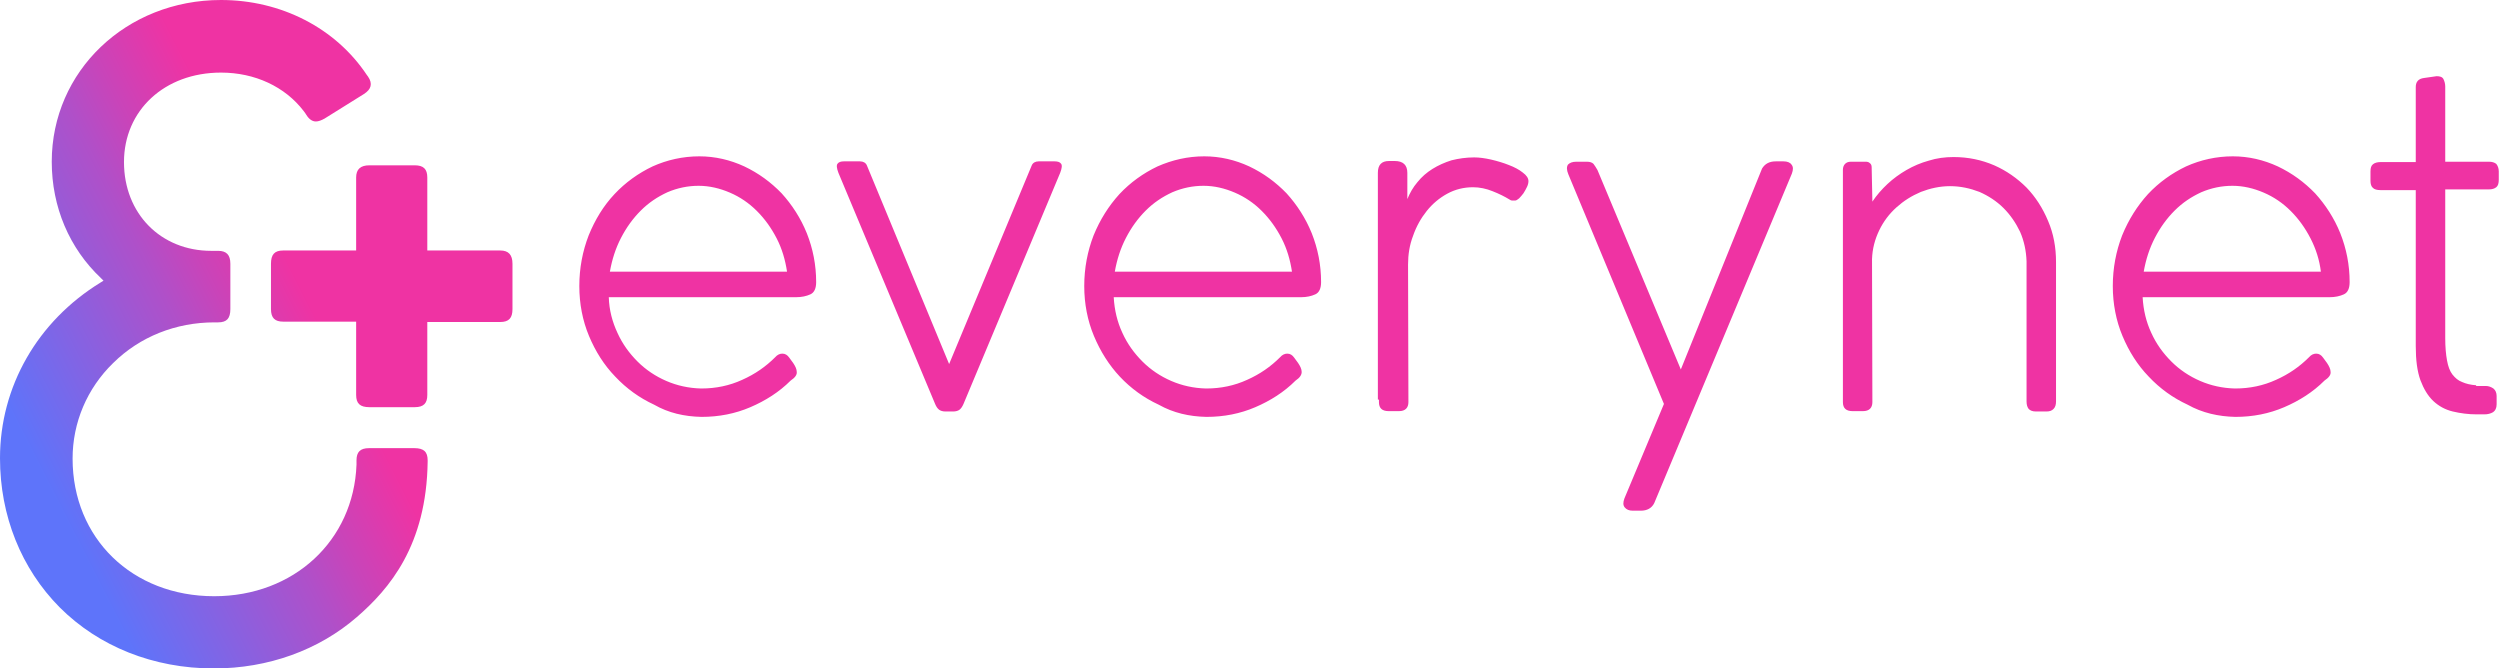 <svg width="374" height="100" viewBox="0 0 374 100" fill="none" xmlns="http://www.w3.org/2000/svg">
<path d="M33.065 0C18.871 0 7.742 10.645 7.742 24.194C7.742 30.968 10.376 37.151 15.107 41.613L15.484 41.989L15.054 42.258C5.591 48.065 0 57.849 0 68.548C0 77.15 3.172 85.054 8.925 90.86C14.785 96.72 22.957 100 31.989 100C40.108 100 47.688 97.258 53.387 92.312C58.226 88.118 63.817 81.613 63.978 69.032V68.871C63.978 67.581 63.387 67.043 61.989 67.043H55.215C53.871 67.043 53.333 67.634 53.333 68.871V69.516C52.903 80.914 43.925 89.194 32.043 89.194C19.785 89.194 10.86 80.538 10.86 68.602C10.86 63.226 13.011 58.118 16.936 54.301C20.914 50.376 26.29 48.226 32.097 48.226H32.634C33.925 48.226 34.462 47.634 34.462 46.237V39.462C34.462 38.118 33.871 37.527 32.634 37.527H31.613C24.032 37.527 18.548 31.936 18.548 24.247C18.548 16.505 24.624 10.86 33.065 10.86C38.118 10.86 42.634 12.957 45.43 16.613C45.538 16.72 45.806 17.151 45.806 17.151C46.237 17.849 46.72 18.172 47.258 18.172C47.634 18.172 48.065 18.011 48.548 17.742L54.409 14.086C55 13.71 55.323 13.333 55.43 12.903C55.538 12.473 55.43 11.989 55.054 11.452L54.892 11.237C50.215 4.194 42.043 0 33.065 0" fill="url(#paint0_linear)"/>
<path d="M42.366 37.473C41.075 37.473 40.538 38.065 40.538 39.462V46.237C40.538 47.581 41.129 48.118 42.366 48.118H53.279V59.086C53.279 60.376 53.871 60.914 55.269 60.914H62.043C63.387 60.914 63.925 60.323 63.925 59.086V48.172H74.839C76.129 48.172 76.667 47.581 76.667 46.237V39.462C76.667 38.118 76.075 37.473 74.839 37.473H63.925V26.559C63.925 25.269 63.333 24.731 62.043 24.731H55.269C53.925 24.731 53.279 25.323 53.279 26.559V37.473H42.366Z" fill="url(#paint1_linear)"/>
<path d="M370.43 57.634C369.624 57.581 368.925 57.419 368.333 57.151C367.742 56.935 367.312 56.559 366.882 56.022C366.505 55.538 366.237 54.839 366.075 53.925C365.914 53.065 365.807 51.935 365.807 50.591V28.333H372.366C372.796 28.333 373.172 28.226 373.441 28.011C373.71 27.796 373.817 27.419 373.817 26.882V25.645C373.817 25.161 373.656 24.785 373.441 24.516C373.172 24.301 372.796 24.194 372.366 24.194H365.807V12.957C365.807 12.527 365.699 12.15 365.538 11.828C365.376 11.505 365 11.398 364.516 11.398L362.634 11.667C361.774 11.774 361.398 12.258 361.398 13.011V24.247H356.129C355.645 24.247 355.269 24.355 355 24.57C354.731 24.785 354.624 25.108 354.624 25.645V27.043C354.624 27.527 354.731 27.903 355 28.118C355.215 28.333 355.591 28.441 356.129 28.441H361.398V51.774C361.398 53.871 361.613 55.538 362.097 56.882C362.581 58.172 363.226 59.247 364.032 60C364.839 60.753 365.807 61.29 366.936 61.559C368.065 61.828 369.247 61.989 370.538 61.989H371.667C372.151 61.989 372.581 61.882 372.957 61.667C373.28 61.452 373.495 61.075 373.495 60.484V59.247C373.495 58.763 373.333 58.387 373.011 58.118C372.688 57.903 372.312 57.742 371.882 57.742H370.43V57.634ZM338.656 28.817C340.161 29.462 341.505 30.376 342.688 31.559C343.871 32.742 344.839 34.086 345.645 35.645C346.452 37.204 346.989 38.871 347.204 40.645H320.699C321.022 38.817 321.559 37.151 322.366 35.591C323.172 34.032 324.14 32.688 325.323 31.505C326.505 30.323 327.796 29.462 329.301 28.763C330.807 28.118 332.366 27.796 333.979 27.796C335.591 27.796 337.151 28.172 338.656 28.817V28.817ZM334.409 62.366C337.043 62.366 339.462 61.882 341.721 60.914C343.979 59.946 346.022 58.656 347.742 56.935C348.387 56.505 348.71 56.075 348.656 55.645C348.656 55.215 348.441 54.785 348.118 54.301L347.527 53.495C347.258 53.118 346.936 52.903 346.505 52.903C346.129 52.903 345.753 53.065 345.43 53.441C344.032 54.839 342.419 55.968 340.484 56.828C338.602 57.688 336.559 58.118 334.409 58.118H334.301C332.473 58.065 330.753 57.688 329.14 56.989C327.527 56.29 326.075 55.323 324.839 54.086C323.602 52.849 322.581 51.452 321.828 49.785C321.075 48.172 320.645 46.398 320.538 44.462H348.495C349.355 44.462 350.054 44.301 350.645 44.032C351.237 43.763 351.505 43.118 351.505 42.204C351.505 39.624 351.022 37.204 350.108 34.892C349.194 32.634 347.903 30.645 346.344 28.925C344.731 27.258 342.903 25.914 340.753 24.892C338.656 23.925 336.398 23.387 334.032 23.387C331.559 23.387 329.194 23.925 327.043 24.892C324.893 25.914 322.957 27.312 321.344 29.032C319.731 30.806 318.441 32.849 317.473 35.215C316.559 37.581 316.075 40.108 316.075 42.796C316.075 45.43 316.559 47.957 317.527 50.269C318.495 52.581 319.785 54.624 321.452 56.344C323.118 58.118 325.054 59.516 327.258 60.538C329.462 61.774 331.882 62.312 334.409 62.366V62.366ZM280.054 38.763C280.108 37.204 280.484 35.806 281.129 34.462C281.774 33.118 282.634 31.989 283.71 31.021C284.785 30.054 285.968 29.301 287.366 28.71C288.764 28.172 290.215 27.849 291.721 27.849C293.28 27.849 294.731 28.172 296.129 28.71C297.473 29.301 298.71 30.108 299.731 31.129C300.753 32.151 301.559 33.333 302.204 34.677C302.796 36.022 303.118 37.527 303.172 39.086V60.054C303.172 60.538 303.28 60.914 303.495 61.183C303.71 61.398 304.032 61.559 304.57 61.559H306.129C306.613 61.559 306.936 61.452 307.204 61.183C307.473 60.914 307.581 60.538 307.581 60.054V39.194C307.581 36.989 307.204 34.946 306.398 33.065C305.591 31.129 304.516 29.462 303.172 28.064C301.774 26.667 300.161 25.538 298.333 24.731C296.452 23.925 294.462 23.495 292.258 23.495C290.968 23.495 289.731 23.656 288.548 24.032C287.366 24.355 286.237 24.839 285.215 25.43C284.194 26.021 283.226 26.72 282.366 27.527C281.505 28.333 280.753 29.194 280.108 30.161L280 25C280 24.731 279.893 24.516 279.731 24.409C279.57 24.247 279.355 24.194 279.14 24.194H276.882C276.505 24.194 276.237 24.301 276.022 24.516C275.807 24.731 275.699 25.054 275.699 25.376V60.161C275.699 61.075 276.183 61.505 277.151 61.505H278.71C279.624 61.505 280.108 61.022 280.108 60.161L280.054 38.763ZM268.065 25.968C268.28 25.376 268.28 24.946 268.011 24.624C267.796 24.301 267.366 24.14 266.828 24.14H265.645C264.678 24.14 264.032 24.516 263.602 25.215L251.452 55.269L238.979 25.43C238.764 25.054 238.548 24.731 238.387 24.516C238.172 24.301 237.85 24.194 237.419 24.194H235.807C235.215 24.194 234.839 24.355 234.57 24.624C234.355 24.946 234.355 25.43 234.624 26.075L248.925 60.43L243.011 74.57C242.796 75.161 242.796 75.591 243.065 75.914C243.333 76.237 243.71 76.398 244.247 76.398H245.484C246.398 76.398 247.097 76.022 247.473 75.269L268.065 25.968ZM206.29 59.785V60.161C206.29 61.075 206.774 61.505 207.742 61.505H208.979H209.301C210.215 61.505 210.699 61.022 210.699 60.161L210.645 39.57C210.645 38.118 210.86 36.667 211.398 35.269C211.882 33.871 212.581 32.634 213.441 31.559C214.301 30.484 215.323 29.624 216.505 28.979C217.688 28.333 218.979 28.011 220.376 28.011C221.344 28.011 222.366 28.226 223.28 28.602C224.247 28.979 225.108 29.409 225.807 29.839C225.968 29.946 226.075 30 226.183 30C226.29 30 226.452 30 226.667 30C226.828 30 226.989 29.892 227.258 29.677C227.473 29.462 227.688 29.194 227.903 28.925C228.118 28.602 228.28 28.279 228.441 27.957C228.602 27.634 228.656 27.312 228.656 27.097C228.656 26.667 228.387 26.236 227.796 25.806C227.258 25.376 226.559 25 225.699 24.677C224.893 24.355 223.979 24.086 223.065 23.871C222.097 23.656 221.29 23.548 220.538 23.548C219.355 23.548 218.226 23.71 217.151 23.979C216.129 24.301 215.161 24.731 214.301 25.269C213.441 25.806 212.688 26.452 212.043 27.258C211.398 28.011 210.914 28.871 210.538 29.785V27.366V25.86C210.538 24.677 209.893 24.086 208.656 24.086H207.796C206.667 24.086 206.129 24.677 206.129 25.86V59.785H206.29ZM184.731 28.817C186.237 29.462 187.581 30.376 188.764 31.559C189.946 32.742 190.914 34.086 191.721 35.645C192.527 37.204 193.011 38.871 193.28 40.645H166.774C167.097 38.817 167.634 37.151 168.441 35.591C169.247 34.032 170.215 32.688 171.398 31.505C172.581 30.323 173.871 29.462 175.376 28.763C176.882 28.118 178.441 27.796 180.054 27.796C181.667 27.796 183.226 28.172 184.731 28.817V28.817ZM180.484 62.366C183.118 62.366 185.538 61.882 187.796 60.914C190.054 59.946 192.097 58.656 193.817 56.935C194.462 56.505 194.731 56.075 194.731 55.645C194.731 55.215 194.516 54.785 194.194 54.301L193.602 53.495C193.333 53.118 193.011 52.903 192.581 52.903C192.204 52.903 191.828 53.065 191.505 53.441C190.108 54.839 188.495 55.968 186.559 56.828C184.678 57.688 182.635 58.118 180.484 58.118H180.376C178.548 58.065 176.828 57.688 175.215 56.989C173.602 56.29 172.151 55.323 170.914 54.086C169.678 52.849 168.656 51.452 167.903 49.785C167.151 48.172 166.721 46.398 166.613 44.462H194.624C195.484 44.462 196.183 44.301 196.774 44.032C197.366 43.763 197.634 43.118 197.634 42.204C197.634 39.624 197.151 37.204 196.237 34.892C195.323 32.634 194.032 30.645 192.473 28.925C190.86 27.258 189.032 25.914 186.882 24.892C184.785 23.925 182.527 23.387 180.161 23.387C177.688 23.387 175.376 23.925 173.172 24.892C171.022 25.914 169.086 27.312 167.473 29.032C165.86 30.806 164.57 32.849 163.602 35.215C162.688 37.581 162.204 40.108 162.204 42.796C162.204 45.43 162.688 47.957 163.656 50.269C164.624 52.581 165.914 54.624 167.527 56.344C169.194 58.118 171.129 59.516 173.333 60.538C175.538 61.774 177.903 62.312 180.484 62.366ZM141.989 54.462L129.678 24.731C129.516 24.355 129.14 24.14 128.656 24.14H126.237C125.807 24.14 125.484 24.247 125.323 24.462C125.108 24.677 125.161 25.161 125.43 25.86L139.893 60.43C140.054 60.806 140.215 61.075 140.484 61.29C140.699 61.452 141.022 61.559 141.452 61.559H142.581C143.011 61.559 143.333 61.452 143.548 61.29C143.764 61.129 143.979 60.806 144.14 60.43L158.602 25.86C158.871 25.161 158.925 24.677 158.71 24.462C158.548 24.247 158.226 24.14 157.796 24.14H155.376C154.893 24.14 154.516 24.355 154.355 24.731L141.989 54.462ZM109.194 28.817C110.699 29.462 112.043 30.376 113.226 31.559C114.409 32.742 115.376 34.086 116.183 35.645C116.989 37.204 117.473 38.871 117.742 40.645H91.237C91.559 38.817 92.097 37.151 92.903 35.591C93.71 34.032 94.677 32.688 95.86 31.505C97.043 30.323 98.333 29.462 99.839 28.763C101.344 28.118 102.903 27.796 104.516 27.796C106.129 27.796 107.688 28.172 109.194 28.817V28.817ZM104.946 62.366C107.581 62.366 110 61.882 112.258 60.914C114.516 59.946 116.559 58.656 118.28 56.935C118.925 56.505 119.247 56.075 119.194 55.645C119.194 55.215 118.979 54.785 118.656 54.301L118.065 53.495C117.796 53.118 117.473 52.903 117.043 52.903C116.667 52.903 116.29 53.065 115.968 53.441C114.57 54.839 112.957 55.968 111.022 56.828C109.14 57.688 107.097 58.118 104.946 58.118H104.839C103.011 58.065 101.29 57.688 99.677 56.989C98.065 56.29 96.613 55.323 95.376 54.086C94.14 52.849 93.118 51.452 92.366 49.785C91.613 48.172 91.129 46.398 91.075 44.462H119.086C119.946 44.462 120.645 44.301 121.237 44.032C121.828 43.763 122.097 43.118 122.097 42.204C122.097 39.624 121.613 37.204 120.699 34.892C119.785 32.634 118.495 30.645 116.936 28.925C115.323 27.258 113.495 25.914 111.344 24.892C109.247 23.925 106.989 23.387 104.624 23.387C102.151 23.387 99.785 23.925 97.635 24.892C95.484 25.914 93.549 27.312 91.936 29.032C90.269 30.806 89.032 32.849 88.065 35.215C87.151 37.581 86.667 40.108 86.667 42.796C86.667 45.43 87.151 47.957 88.118 50.269C89.086 52.581 90.376 54.624 92.043 56.344C93.71 58.118 95.645 59.516 97.85 60.538C100 61.774 102.366 62.312 104.946 62.366V62.366Z" fill="#EF33A3"/>
<defs>
<linearGradient id="paint0_linear" x1="3.441" y1="65.267" x2="45.499" y2="43.837" gradientUnits="userSpaceOnUse">
<stop stop-color="#5E74FA"/>
<stop offset="0.597" stop-color="#AF50C9"/>
<stop offset="0.753" stop-color="#C944B9"/>
<stop offset="1" stop-color="#EF33A3"/>
</linearGradient>
<linearGradient id="paint1_linear" x1="5.75" y1="69.772" x2="47.79" y2="48.351" gradientUnits="userSpaceOnUse">
<stop stop-color="#5E74FA"/>
<stop offset="0.597" stop-color="#AF50C9"/>
<stop offset="0.753" stop-color="#C944B9"/>
<stop offset="1" stop-color="#EF33A3"/>
</linearGradient>
</defs>
</svg>

